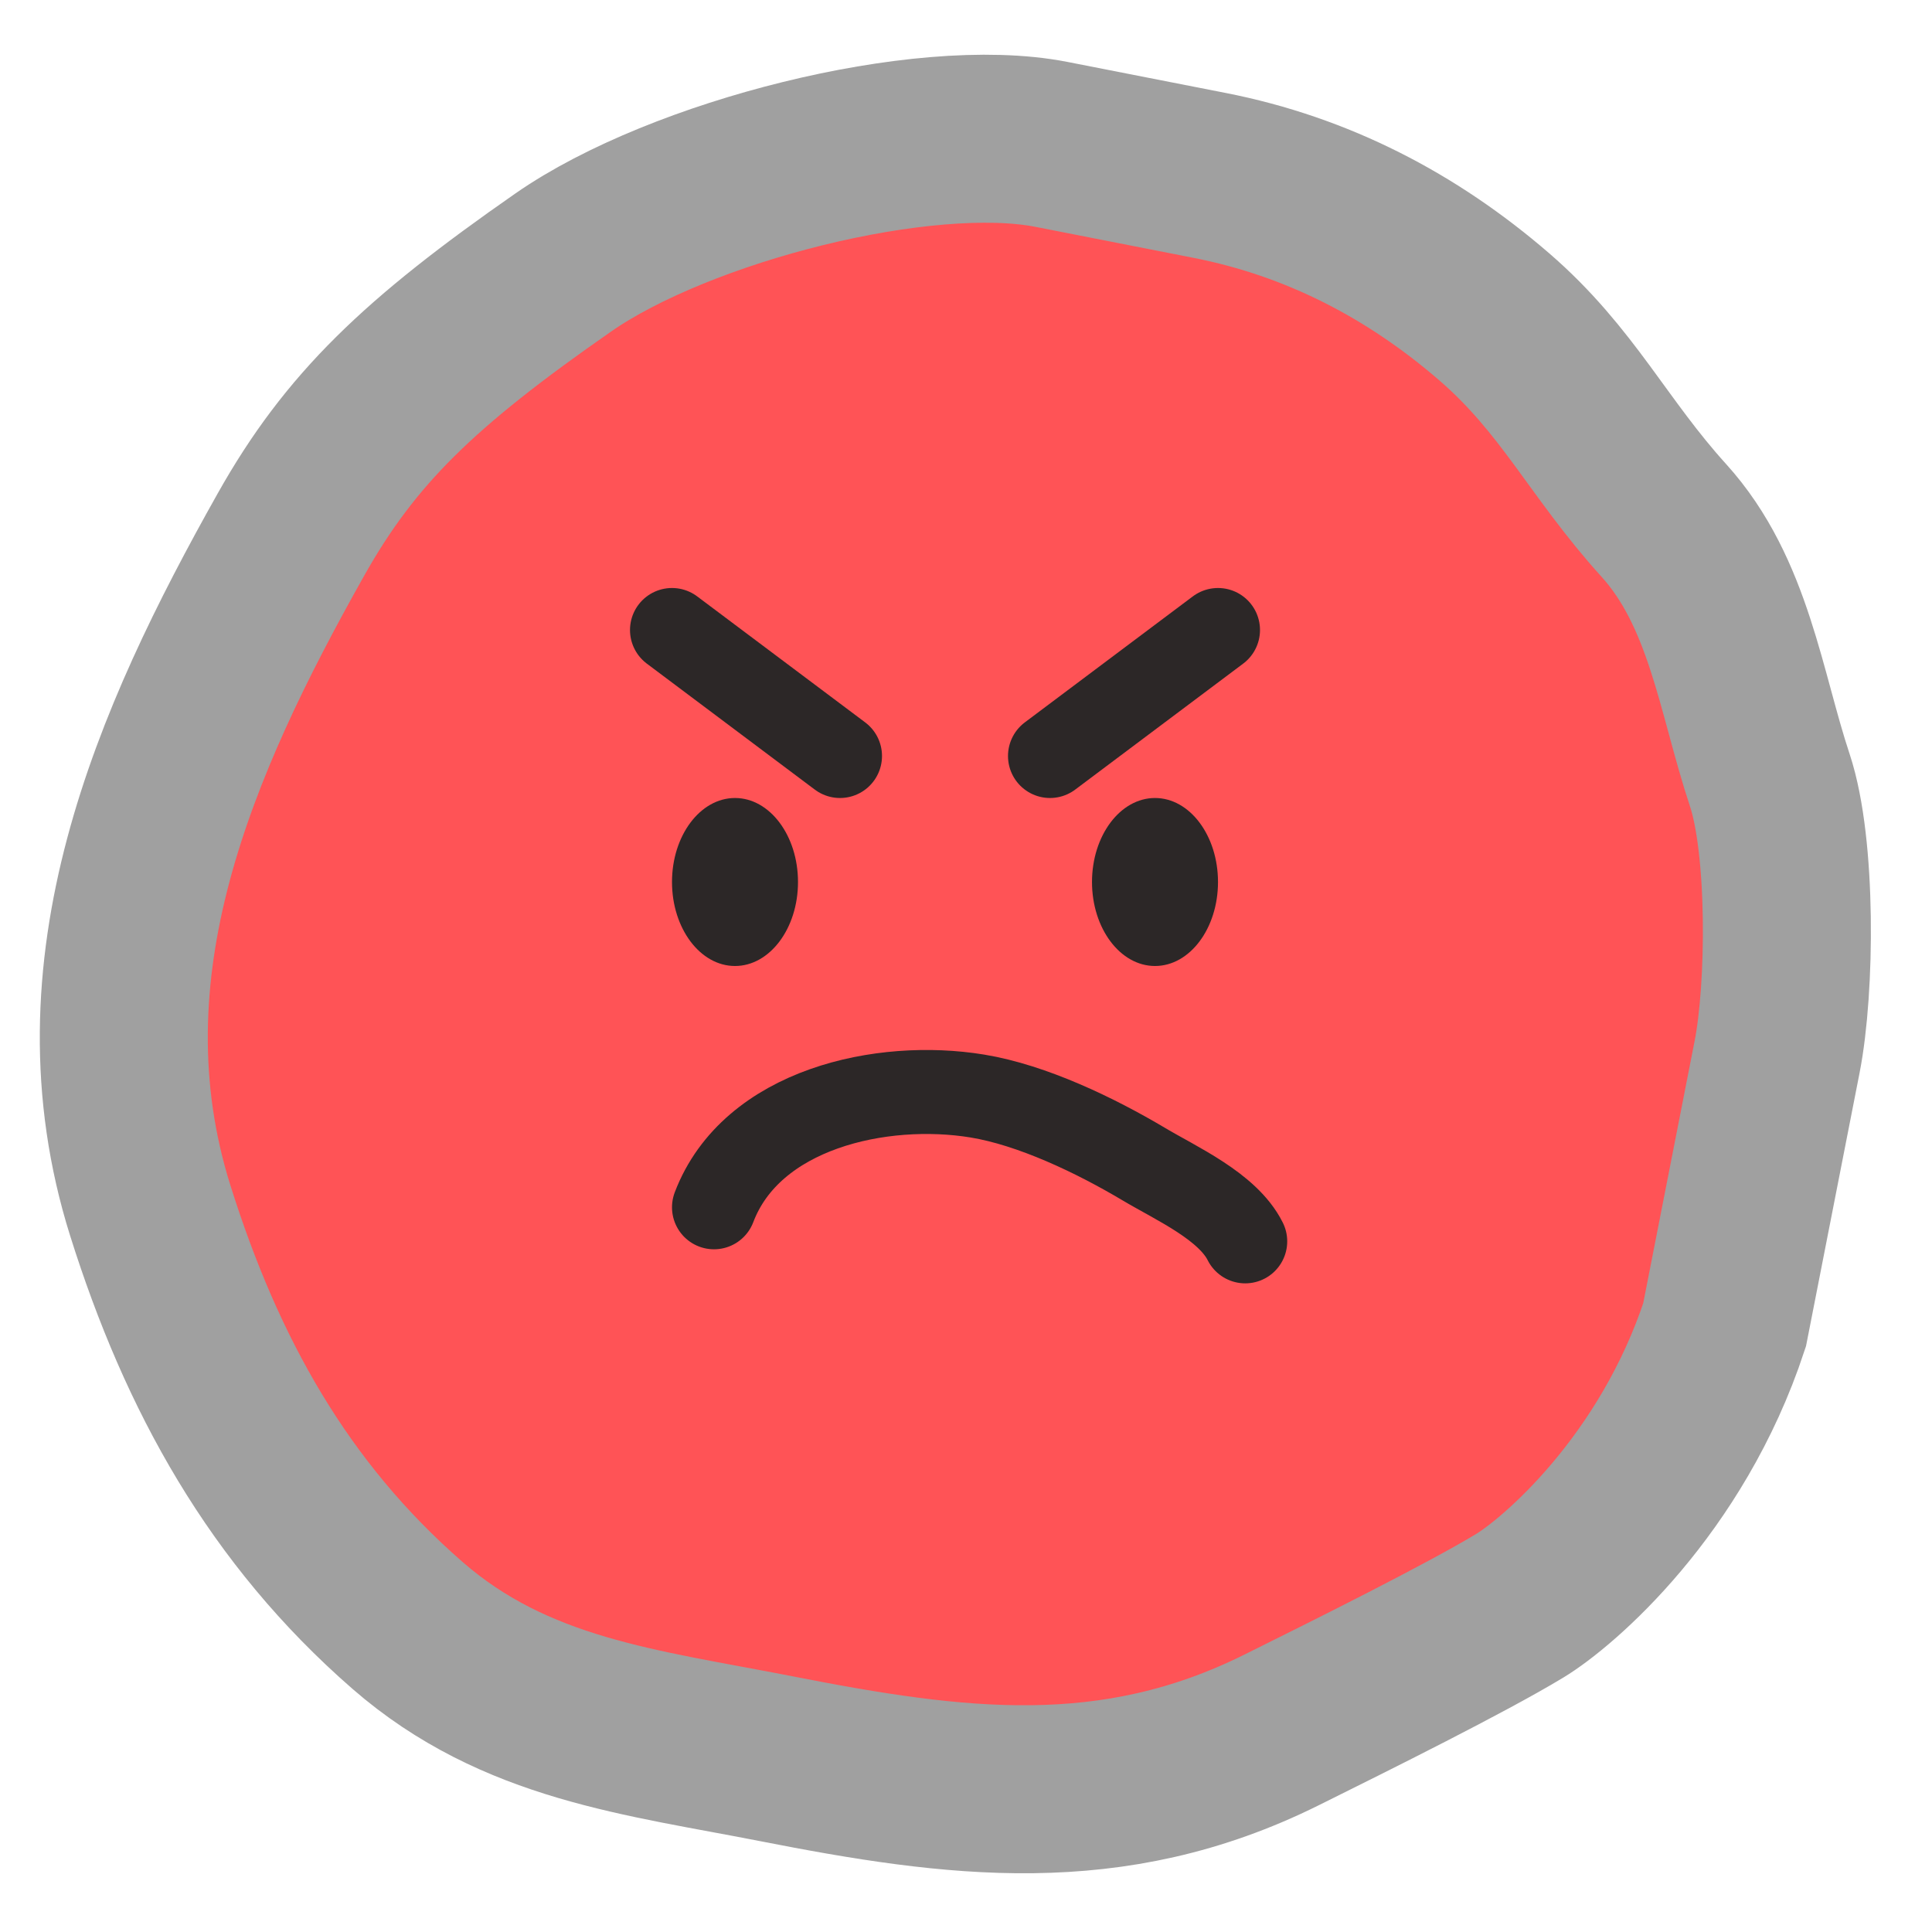<svg width="46" height="46" viewBox="0 0 46 46" fill="none" xmlns="http://www.w3.org/2000/svg">
<path d="M6.928 12.726C8.346 10.204 9.986 8.634 13.412 6.249C16.19 4.316 21.981 2.839 25.036 3.438L28.799 4.176C31.373 4.681 33.621 5.853 35.578 7.544C37.326 9.054 38.05 10.664 39.615 12.391C41.166 14.103 41.443 16.481 42.139 18.578C42.663 20.157 42.634 23.523 42.312 25.164L41.062 31.543C39.801 35.372 37.105 37.676 36.182 38.234C34.904 39.007 32.201 40.351 30.507 41.192C26.462 43.201 22.75 42.711 18.492 41.876C15.284 41.246 12.271 40.939 9.699 38.697C6.638 36.029 4.805 32.727 3.577 28.82C1.773 23.078 4.144 17.675 6.928 12.726Z" fill="#FF5356" stroke="#A0A0A0" stroke-width="4" stroke-linecap="round"/>
<ellipse cx="17.5" cy="21" rx="1.5" ry="2" fill="#2C2727"/>
<ellipse cx="27.5" cy="21" rx="1.5" ry="2" fill="#2C2727"/>
<path d="M16 15L20 18" stroke="#2C2727" stroke-width="2" stroke-linecap="round"/>
<path d="M29 15L25 18" stroke="#2C2727" stroke-width="2" stroke-linecap="round"/>
<path d="M17 28.745C17.892 26.397 20.997 25.723 23.27 26.096C24.579 26.311 26.081 27.032 27.234 27.718C28.013 28.182 29.232 28.723 29.648 29.556" stroke="#2C2727" stroke-width="2" stroke-linecap="round"/>
</svg>
